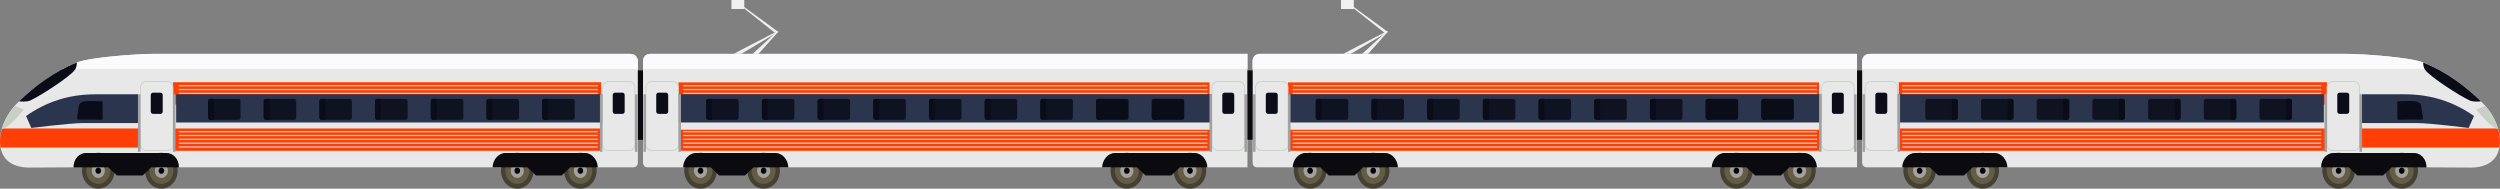 <?xml version="1.0" encoding="UTF-8"?><svg xmlns="http://www.w3.org/2000/svg" viewBox="0 0 2323.907 175.374"><rect x="0" y="0" width="2323.907" height="175.374" fill="#808080" stroke="none"/><g style="isolation:isolate;"><g id="Calque_2"><g id="Layer_1"><path d="m592.947,56.873v93.868c0,3.057-1.626,4.809-4.713,4.809H166.237v-.248c0-.136,0-.288-.013-.426-.213-7.005-5.45-12.644-11.85-12.644h-74.149c-6.375,0-11.626,5.639-11.837,12.644-.013.138-.013.291-.013.426v.248l-41.575.224c-9.613,0-20.075-3.119-24.538-13.017-.763-1.695-1.338-3.558-1.726-5.528-.987-5.199-.625-11.223,1.163-17.455.038-.111.063-.234.1-.344,2.088-7.059,6.038-14.379,11.9-21.082,1.237-1.406,2.563-2.784,3.988-4.136,7.562-7.237,15.837-14.297,24.512-20.267,5.161-3.57,10.562-6.879,16.174-9.843,4.2-2.206,8.551-4.221,13.013-5.985,12.687-4.991,55.987-8.025,71.013-8.025h443.685c4.449,0,6.861,3.486,6.861,6.784Z" style="fill:#e8e8e8; stroke-width:0px;"/><path d="m130.575,119.428v17.8H.538c-.987-5.199-.625-11.223,1.163-17.455.038-.111.063-.234.1-.344h128.775Z" style="fill:#ff3f05; stroke-width:0px;"/><rect x="160.816" y="119.433" width="398.016" height="20.742" style="fill:#ff3f05; stroke-width:0px;"/><rect x="160.816" y="76.435" width="398.016" height="20.741" style="fill:#ff3f05; stroke-width:0px;"/><g style="mix-blend-mode:multiply;"><rect x="166.222" y="79.089" width="389.486" height="1.185" style="fill:#c7d0c5; stroke-width:0px;"/><rect x="166.222" y="82.648" width="389.486" height="1.187" style="fill:#c7d0c5; stroke-width:0px;"/><rect x="166.222" y="86.21" width="389.486" height="1.186" style="fill:#c7d0c5; stroke-width:0px;"/><rect x="166.222" y="89.77" width="389.486" height="1.183" style="fill:#c7d0c5; stroke-width:0px;"/><rect x="166.222" y="93.331" width="389.486" height="1.187" style="fill:#c7d0c5; stroke-width:0px;"/><rect x="166.222" y="96.891" width="389.486" height="1.185" style="fill:#c7d0c5; stroke-width:0px;"/><rect x="166.222" y="100.447" width="389.486" height="1.189" style="fill:#c7d0c5; stroke-width:0px;"/><rect x="166.222" y="104.007" width="389.486" height="1.19" style="fill:#c7d0c5; stroke-width:0px;"/><rect x="166.222" y="107.572" width="389.486" height="1.185" style="fill:#c7d0c5; stroke-width:0px;"/><rect x="166.222" y="111.13" width="389.486" height="1.187" style="fill:#c7d0c5; stroke-width:0px;"/><rect x="166.222" y="121.81" width="389.486" height="1.187" style="fill:#c7d0c5; stroke-width:0px;"/><rect x="166.222" y="125.369" width="389.486" height="1.189" style="fill:#c7d0c5; stroke-width:0px;"/><rect x="166.222" y="128.929" width="389.486" height="1.189" style="fill:#c7d0c5; stroke-width:0px;"/><rect x="166.222" y="132.491" width="389.486" height="1.185" style="fill:#c7d0c5; stroke-width:0px;"/><rect x="166.222" y="136.051" width="389.486" height="1.186" style="fill:#c7d0c5; stroke-width:0px;"/></g><rect x="163.757" y="87.646" width="396.237" height="26.208" style="fill:#2b354e; stroke-width:0px;"/><g style="mix-blend-mode:multiply;"><path d="m155.874,140.174h-20.361c-2.928,0-5.31-2.633-5.31-5.865v-52.961c0-3.23,2.382-5.863,5.31-5.863h20.361c2.928,0,5.311,2.633,5.311,5.863v52.961c0,3.231-2.383,5.865-5.311,5.865Zm-20.361-63.868c-2.519,0-4.568,2.264-4.568,5.043v52.961c0,2.782,2.049,5.043,4.568,5.043h20.361c2.519,0,4.57-2.261,4.57-5.043v-52.961c0-2.779-2.051-5.043-4.57-5.043h-20.361Z" style="fill:#c7d0c5; stroke-width:0px;"/></g><path d="m151.251,103.651c0,1.198-.889,2.184-1.977,2.184h-7.161c-1.088,0-1.977-.985-1.977-2.184v-15.312c0-1.197.89-2.18,1.977-2.18h7.161c1.088,0,1.977.983,1.977,2.18v15.312Z" style="fill:#0a0d17; stroke-width:0px;"/><rect x="128.24" y="87.646" width="2.331" height="53.484" style="fill:#a1a1a1; stroke-width:0px;"/><rect x="160.816" y="87.646" width="2.328" height="53.484" style="fill:#a1a1a1; stroke-width:0px;"/><g style="mix-blend-mode:multiply;"><path d="m585.295,140.174h-20.361c-2.929,0-5.308-2.633-5.308-5.865v-52.961c0-3.23,2.379-5.863,5.308-5.863h20.361c2.931,0,5.311,2.633,5.311,5.863v52.961c0,3.231-2.38,5.865-5.311,5.865Zm-20.361-63.868c-2.518,0-4.567,2.264-4.567,5.043v52.961c0,2.782,2.049,5.043,4.567,5.043h20.361c2.522,0,4.572-2.261,4.572-5.043v-52.961c0-2.779-2.05-5.043-4.572-5.043h-20.361Z" style="fill:#c7d0c5; stroke-width:0px;"/></g><path d="m580.674,103.651c0,1.198-.89,2.184-1.975,2.184h-7.164c-1.086,0-1.977-.985-1.977-2.184v-15.312c0-1.197.891-2.18,1.977-2.18h7.164c1.085,0,1.975.983,1.975,2.18v15.312Z" style="fill:#0a0d17; stroke-width:0px;"/><rect x="557.669" y="87.646" width="2.325" height="53.484" style="fill:#a1a1a1; stroke-width:0px;"/><rect x="590.24" y="87.646" width="2.323" height="53.484" style="fill:#a1a1a1; stroke-width:0px;"/><path d="m24.202,107.822l4.905,11.115s36.224-4.547,48.207-4.547h50.931v-26.744h-39.221c-25.6,0-46.108,7.172-64.822,20.176Z" style="fill:#2b354e; stroke-width:0px;"/><path d="m106.473,158.695c0,9.213-6.772,16.679-15.123,16.679s-15.125-7.466-15.125-16.679,6.771-16.683,15.125-16.683,15.123,7.471,15.123,16.683Z" style="fill:#444034; stroke-width:0px;"/><path d="m102.475,158.695c0,6.777-4.981,12.274-11.125,12.274-6.147,0-11.127-5.498-11.127-12.274s4.98-12.273,11.127-12.273c6.144,0,11.125,5.495,11.125,12.273Z" style="fill:#655d43; stroke-width:0px;"/><path d="m97.45,158.695c0,3.715-2.731,6.728-6.099,6.728s-6.102-3.013-6.102-6.728c0-3.718,2.735-6.732,6.102-6.732s6.099,3.014,6.099,6.732Z" style="fill:#a1a1a1; stroke-width:0px;"/><path d="m93.992,158.695c0,1.609-1.183,2.914-2.642,2.914-1.463,0-2.644-1.305-2.644-2.914,0-1.611,1.181-2.916,2.644-2.916,1.458,0,2.642,1.305,2.642,2.916Z" style="stroke-width:0px;"/><path d="m165.133,158.692c0,9.216-6.77,16.682-15.121,16.682s-15.123-7.466-15.123-16.682,6.77-16.682,15.123-16.682,15.121,7.468,15.121,16.682Z" style="fill:#444034; stroke-width:0px;"/><path d="m161.139,158.692c0,6.779-4.982,12.276-11.126,12.276s-11.128-5.497-11.128-12.276,4.983-12.27,11.128-12.27,11.126,5.491,11.126,12.27Z" style="fill:#655d43; stroke-width:0px;"/><path d="m156.113,158.692c0,3.717-2.733,6.731-6.1,6.731s-6.099-3.014-6.099-6.731c0-3.72,2.732-6.729,6.099-6.729s6.1,3.01,6.1,6.729Z" style="fill:#a1a1a1; stroke-width:0px;"/><path d="m152.656,158.692c0,1.612-1.185,2.914-2.643,2.914-1.462,0-2.642-1.302-2.642-2.914,0-1.608,1.18-2.913,2.642-2.913,1.458,0,2.643,1.305,2.643,2.913Z" style="stroke-width:0px;"/><path d="m166.232,155.557h-25.759l-7.746,7.528h-24.019l-8.004-7.528h-32.309c0-8.033,5.454-13.33,11.836-13.33h74.145c6.393,0,11.855,5.177,11.855,13.33Z" style="fill:#0b0b0f; stroke-width:0px;"/><path d="m495.957,158.695c0,9.213-6.768,16.679-15.121,16.679s-15.123-7.466-15.123-16.679,6.771-16.683,15.123-16.683,15.121,7.471,15.121,16.683Z" style="fill:#444034; stroke-width:0px;"/><path d="m491.962,158.695c0,6.777-4.982,12.274-11.126,12.274s-11.127-5.498-11.127-12.274,4.981-12.273,11.127-12.273,11.126,5.495,11.126,12.273Z" style="fill:#655d43; stroke-width:0px;"/><path d="m486.935,158.695c0,3.715-2.73,6.728-6.098,6.728-3.37,0-6.101-3.013-6.101-6.728,0-3.718,2.731-6.732,6.101-6.732,3.368,0,6.098,3.014,6.098,6.732Z" style="fill:#a1a1a1; stroke-width:0px;"/><path d="m483.476,158.695c0,1.609-1.181,2.914-2.64,2.914-1.463,0-2.644-1.305-2.644-2.914,0-1.611,1.181-2.916,2.644-2.916,1.459,0,2.64,1.305,2.64,2.916Z" style="stroke-width:0px;"/><path d="m554.617,158.692c0,9.216-6.768,16.682-15.118,16.682s-15.125-7.466-15.125-16.682,6.771-16.682,15.125-16.682,15.118,7.468,15.118,16.682Z" style="fill:#444034; stroke-width:0px;"/><path d="m550.625,158.692c0,6.779-4.982,12.276-11.126,12.276-6.146,0-11.129-5.497-11.129-12.276s4.982-12.27,11.129-12.27c6.143,0,11.126,5.491,11.126,12.27Z" style="fill:#655d43; stroke-width:0px;"/><path d="m545.599,158.692c0,3.717-2.732,6.731-6.1,6.731-3.37,0-6.101-3.014-6.101-6.731,0-3.72,2.73-6.729,6.101-6.729,3.368,0,6.1,3.01,6.1,6.729Z" style="fill:#a1a1a1; stroke-width:0px;"/><path d="m542.141,158.692c0,1.612-1.184,2.914-2.642,2.914-1.462,0-2.642-1.302-2.642-2.914,0-1.608,1.18-2.913,2.642-2.913,1.458,0,2.642,1.305,2.642,2.913Z" style="stroke-width:0px;"/><path d="m555.708,155.557h-25.759l-7.736,7.528h-24.019l-8.014-7.528h-32.31c.207-6.997,5.465-13.33,11.846-13.33h74.145c6.396,0,11.642,6.334,11.848,13.33Z" style="fill:#0b0b0f; stroke-width:0px;"/><path d="m223.581,94.075v15.118c0,1.197-.889,2.18-1.977,2.18h-26.281c-1.087,0-1.977-.983-1.977-2.18v-15.118c0-1.197.889-2.178,1.977-2.178h26.281c1.088,0,1.977.981,1.977,2.178Z" style="fill:#0f1321; stroke-width:0px;"/><path d="m198.91,91.897v19.476h-3.587c-1.087,0-1.977-.983-1.977-2.18v-15.118c0-1.197.889-2.178,1.977-2.178h3.587Z" style="fill:#0a0d17; mix-blend-mode:multiply; stroke-width:0px;"/><path d="m275.356,94.075v15.118c0,1.197-.886,2.18-1.974,2.18h-26.282c-1.089,0-1.977-.983-1.977-2.18v-15.118c0-1.197.888-2.178,1.977-2.178h26.282c1.088,0,1.974.981,1.974,2.178Z" style="fill:#0f1321; stroke-width:0px;"/><path d="m250.686,91.897v19.476h-3.586c-1.089,0-1.977-.983-1.977-2.18v-15.118c0-1.197.888-2.178,1.977-2.178h3.586Z" style="fill:#0a0d17; mix-blend-mode:multiply; stroke-width:0px;"/><path d="m327.134,94.075v15.118c0,1.197-.887,2.18-1.975,2.18h-26.282c-1.088,0-1.978-.983-1.978-2.18v-15.118c0-1.197.89-2.178,1.978-2.178h26.282c1.088,0,1.975.981,1.975,2.178Z" style="fill:#0f1321; stroke-width:0px;"/><path d="m302.463,91.897v19.476h-3.585c-1.088,0-1.978-.983-1.978-2.18v-15.118c0-1.197.89-2.178,1.978-2.178h3.585Z" style="fill:#0a0d17; mix-blend-mode:multiply; stroke-width:0px;"/><path d="m378.911,94.075v15.118c0,1.197-.888,2.18-1.975,2.18h-26.283c-1.089,0-1.975-.983-1.975-2.18v-15.118c0-1.197.886-2.178,1.975-2.178h26.283c1.087,0,1.975.981,1.975,2.178Z" style="fill:#0f1321; stroke-width:0px;"/><path d="m354.24,91.897v19.476h-3.587c-1.089,0-1.975-.983-1.975-2.18v-15.118c0-1.197.886-2.178,1.975-2.178h3.587Z" style="fill:#0a0d17; mix-blend-mode:multiply; stroke-width:0px;"/><path d="m430.688,94.075v15.118c0,1.197-.886,2.18-1.974,2.18h-26.283c-1.088,0-1.978-.983-1.978-2.18v-15.118c0-1.197.889-2.178,1.978-2.178h26.283c1.087,0,1.974.981,1.974,2.178Z" style="fill:#0f1321; stroke-width:0px;"/><path d="m406.018,91.897v19.476h-3.586c-1.088,0-1.978-.983-1.978-2.18v-15.118c0-1.197.889-2.178,1.978-2.178h3.586Z" style="fill:#0a0d17; mix-blend-mode:multiply; stroke-width:0px;"/><path d="m482.466,94.075v15.118c0,1.197-.888,2.18-1.976,2.18h-26.282c-1.087,0-1.976-.983-1.976-2.18v-15.118c0-1.197.889-2.178,1.976-2.178h26.282c1.088,0,1.976.981,1.976,2.178Z" style="fill:#0f1321; stroke-width:0px;"/><path d="m457.793,91.897v19.476h-3.586c-1.087,0-1.976-.983-1.976-2.18v-15.118c0-1.197.889-2.178,1.976-2.178h3.586Z" style="fill:#0a0d17; mix-blend-mode:multiply; stroke-width:0px;"/><path d="m534.244,94.075v15.118c0,1.197-.889,2.18-1.976,2.18h-26.286c-1.085,0-1.973-.983-1.973-2.18v-15.118c0-1.197.888-2.178,1.973-2.178h26.286c1.087,0,1.976.981,1.976,2.178Z" style="fill:#0f1321; stroke-width:0px;"/><path d="m509.572,91.897v19.476h-3.59c-1.085,0-1.973-.983-1.973-2.18v-15.118c0-1.197.888-2.178,1.973-2.178h3.59Z" style="fill:#0a0d17; mix-blend-mode:multiply; stroke-width:0px;"/><path d="m22.06,101.809s-13.617,17.619-20.354,17.96c2.061-7.168,6.028-14.617,11.999-21.422l8.355,3.461Z" style="fill:#c7d0c5; mix-blend-mode:multiply; stroke-width:0px;"/><path d="m95.45,95.451v14.155c0,1.136-.405,1.749-1.115,1.724-3.494-.119-14.394-.448-21.146-.082-.635.033-1.689-.563-1.536-1.633.46-3.212,1.41-9.846,1.604-11.21.523-3.682,5.275-4.569,9.624-4.569,2.901,0,8.765.223,11.326.328.77.03,1.243.513,1.243,1.287Z" style="fill:#0a0d17; stroke-width:0px;"/><path d="m592.952,56.87v7.229H58.378c4.202-2.206,8.544-4.223,13.017-5.979,12.674-4.994,55.98-8.03,71.01-8.03h443.676c4.459,0,6.871,3.485,6.871,6.781Z" style="fill:#fbfaff; stroke-width:0px;"/><path d="m71.399,58.12c.05,2.269-.366,4.69-1.779,6.782-4.01,5.982-31.27,23.772-41.318,28.429-3.616,1.675-9.795.965-10.616.876,7.57-7.235,15.84-14.298,24.515-20.273,9.022-6.222,18.733-11.693,29.198-15.814Z" style="fill:#0a0d17; stroke-width:0px;"/><path d="m1159.582,50.09v105.46h-557.547c-2.822,0-4.306-1.753-4.306-4.81V56.675c0-3.241,2.317-6.586,6.635-6.586h555.218Z" style="fill:#e8e8e8; stroke-width:0px;"/><rect x="631.846" y="120.617" width="493.625" height="19.553" style="fill:#ff3f05; stroke-width:0px;"/><rect x="630.686" y="76.584" width="493.621" height="19.546" style="fill:#ff3f05; stroke-width:0px;"/><g style="mix-blend-mode:multiply;"><rect x="634.974" y="79.086" width="487.37" height="1.187" style="fill:#c7d0c5; stroke-width:0px;"/><rect x="634.974" y="82.648" width="487.37" height="1.19" style="fill:#c7d0c5; stroke-width:0px;"/><rect x="634.974" y="86.204" width="487.37" height="1.187" style="fill:#c7d0c5; stroke-width:0px;"/><rect x="634.974" y="89.768" width="243.684" height="1.186" style="fill:#c7d0c5; stroke-width:0px;"/><rect x="634.974" y="93.335" width="243.684" height="1.186" style="fill:#c7d0c5; stroke-width:0px;"/><rect x="634.974" y="96.886" width="243.684" height="1.183" style="fill:#c7d0c5; stroke-width:0px;"/><rect x="634.974" y="100.447" width="243.684" height="1.189" style="fill:#c7d0c5; stroke-width:0px;"/><rect x="634.974" y="104.011" width="243.684" height="1.189" style="fill:#c7d0c5; stroke-width:0px;"/><rect x="634.974" y="107.566" width="243.684" height="1.183" style="fill:#c7d0c5; stroke-width:0px;"/><rect x="634.974" y="111.13" width="243.684" height="1.187" style="fill:#c7d0c5; stroke-width:0px;"/><rect x="634.974" y="121.807" width="487.37" height="1.192" style="fill:#c7d0c5; stroke-width:0px;"/><rect x="634.974" y="125.372" width="487.37" height="1.189" style="fill:#c7d0c5; stroke-width:0px;"/><rect x="634.974" y="128.927" width="487.37" height="1.186" style="fill:#c7d0c5; stroke-width:0px;"/><rect x="634.974" y="132.488" width="487.37" height="1.187" style="fill:#c7d0c5; stroke-width:0px;"/><rect x="634.974" y="136.055" width="487.37" height="1.176" style="fill:#c7d0c5; stroke-width:0px;"/></g><rect x="630.686" y="87.639" width="495.95" height="26.212" style="fill:#2b354e; stroke-width:0px;"/><g style="mix-blend-mode:multiply;"><path d="m600.073,134.307v-52.958c0-3.233,2.381-5.863,5.31-5.863h20.362c2.928,0,5.309,2.631,5.309,5.863v52.958c0,3.232-2.381,5.863-5.309,5.863h-20.362c-2.929,0-5.31-2.631-5.31-5.863Zm5.31-58.002c-2.517,0-4.568,2.263-4.568,5.044v52.958c0,2.784,2.051,5.041,4.568,5.041h20.362c2.521,0,4.571-2.257,4.571-5.041v-52.958c0-2.782-2.05-5.044-4.571-5.044h-20.362Z" style="fill:#c7d0c5; stroke-width:0px;"/></g><path d="m610.007,103.651c0,1.198.891,2.181,1.976,2.181h7.162c1.088,0,1.98-.983,1.98-2.181v-15.312c0-1.198-.891-2.181-1.98-2.181h-7.162c-1.085,0-1.976.983-1.976,2.181v15.312Z" style="fill:#0a0d17; stroke-width:0px;"/><rect x="630.686" y="87.646" width="2.325" height="53.483" style="fill:#a1a1a1; stroke-width:0px;"/><rect x="598.116" y="87.646" width="2.326" height="53.483" style="fill:#a1a1a1; stroke-width:0px;"/><g style="mix-blend-mode:multiply;"><path d="m1151.936,140.17h-20.363c-2.929,0-5.311-2.631-5.311-5.863v-52.958c0-3.233,2.381-5.863,5.311-5.863h20.363c2.927,0,5.309,2.631,5.309,5.863v52.958c0,3.232-2.382,5.863-5.309,5.863Zm-20.363-63.866c-2.522,0-4.57,2.263-4.57,5.044v52.958c0,2.784,2.049,5.041,4.57,5.041h20.363c2.518,0,4.569-2.257,4.569-5.041v-52.958c0-2.782-2.051-5.044-4.569-5.044h-20.363Z" style="fill:#c7d0c5; stroke-width:0px;"/></g><path d="m1147.309,103.651c0,1.198-.888,2.181-1.97,2.181h-7.166c-1.091,0-1.977-.983-1.977-2.181v-15.312c0-1.198.886-2.181,1.977-2.181h7.166c1.081,0,1.97.983,1.97,2.181v15.312Z" style="fill:#0a0d17; stroke-width:0px;"/><rect x="1124.308" y="87.646" width="2.327" height="53.483" style="fill:#a1a1a1; stroke-width:0px;"/><rect x="1156.874" y="87.646" width="2.33" height="53.483" style="fill:#a1a1a1; stroke-width:0px;"/><path d="m1062.595,158.692c0,9.213-6.771,16.682-15.124,16.682s-15.116-7.468-15.116-16.682,6.767-16.682,15.116-16.682,15.124,7.467,15.124,16.682Z" style="fill:#444034; stroke-width:0px;"/><path d="m1058.598,158.692c0,6.781-4.983,12.276-11.127,12.276s-11.127-5.495-11.127-12.276,4.982-12.274,11.127-12.274,11.127,5.495,11.127,12.274Z" style="fill:#655d43; stroke-width:0px;"/><path d="m1053.571,158.692c0,3.718-2.726,6.728-6.1,6.728-3.365,0-6.101-3.01-6.101-6.728s2.736-6.729,6.101-6.729c3.374,0,6.1,3.01,6.1,6.729Z" style="fill:#a1a1a1; stroke-width:0px;"/><path d="m1050.114,158.692c0,1.607-1.184,2.917-2.642,2.917-1.462,0-2.641-1.31-2.641-2.917,0-1.608,1.179-2.916,2.641-2.916,1.458,0,2.642,1.308,2.642,2.916Z" style="stroke-width:0px;"/><path d="m1121.254,158.69c0,9.215-6.77,16.682-15.116,16.682-8.355,0-15.124-7.467-15.124-16.682s6.768-16.679,15.124-16.679c8.347,0,15.116,7.467,15.116,16.679Z" style="fill:#444034; stroke-width:0px;"/><path d="m1117.26,158.69c0,6.784-4.979,12.279-11.122,12.279-6.147,0-11.13-5.495-11.13-12.279,0-6.777,4.983-12.272,11.13-12.272,6.142,0,11.122,5.495,11.122,12.272Z" style="fill:#655d43; stroke-width:0px;"/><path d="m1112.238,158.69c0,3.714-2.732,6.731-6.1,6.731-3.372,0-6.101-3.017-6.101-6.731,0-3.717,2.729-6.727,6.101-6.727,3.367,0,6.1,3.01,6.1,6.727Z" style="fill:#a1a1a1; stroke-width:0px;"/><path d="m1108.781,158.69c0,1.609-1.189,2.92-2.643,2.92-1.46,0-2.642-1.31-2.642-2.92,0-1.605,1.182-2.913,2.642-2.913,1.454,0,2.643,1.308,2.643,2.913Z" style="stroke-width:0px;"/><path d="m1122.345,155.55h-25.758l-7.737,7.535h-24.017l-8.014-7.535h-32.309c.204-6.997,5.462-13.325,11.844-13.325h74.144c6.398,0,11.64,6.328,11.847,13.325Z" style="fill:#0b0b0f; stroke-width:0px;"/><path d="m694.721,158.692c0,9.213,6.769,16.682,15.124,16.682s15.124-7.468,15.124-16.682-6.772-16.682-15.124-16.682-15.124,7.467-15.124,16.682Z" style="fill:#444034; stroke-width:0px;"/><path d="m698.715,158.692c0,6.781,4.984,12.276,11.131,12.276s11.125-5.495,11.125-12.276-4.978-12.274-11.125-12.274-11.131,5.495-11.131,12.274Z" style="fill:#655d43; stroke-width:0px;"/><path d="m703.745,158.692c0,3.718,2.731,6.728,6.101,6.728,3.368,0,6.102-3.01,6.102-6.728s-2.735-6.729-6.102-6.729c-3.37,0-6.101,3.01-6.101,6.729Z" style="fill:#a1a1a1; stroke-width:0px;"/><path d="m707.203,158.692c0,1.607,1.184,2.917,2.642,2.917,1.46,0,2.646-1.31,2.646-2.917,0-1.608-1.186-2.916-2.646-2.916-1.458,0-2.642,1.308-2.642,2.916Z" style="stroke-width:0px;"/><path d="m636.061,158.69c0,9.215,6.769,16.682,15.118,16.682,8.354,0,15.128-7.467,15.128-16.682s-6.775-16.679-15.128-16.679c-8.349,0-15.118,7.467-15.118,16.679Z" style="fill:#444034; stroke-width:0px;"/><path d="m640.058,158.69c0,6.784,4.98,12.279,11.121,12.279,6.148,0,11.132-5.495,11.132-12.279,0-6.777-4.984-12.272-11.132-12.272-6.141,0-11.121,5.495-11.121,12.272Z" style="fill:#655d43; stroke-width:0px;"/><path d="m645.084,158.69c0,3.714,2.731,6.731,6.095,6.731,3.372,0,6.103-3.017,6.103-6.731,0-3.717-2.731-6.727-6.103-6.727-3.365,0-6.095,3.01-6.095,6.727Z" style="fill:#a1a1a1; stroke-width:0px;"/><path d="m648.537,158.69c0,1.609,1.188,2.92,2.642,2.92,1.463,0,2.647-1.31,2.647-2.92,0-1.605-1.184-2.913-2.647-2.913-1.455,0-2.642,1.308-2.642,2.913Z" style="stroke-width:0px;"/><path d="m634.974,155.55h25.757l7.739,7.535h24.017l8.012-7.535h32.313c-.208-6.997-5.466-13.325-11.848-13.325h-74.143c-6.394,0-11.64,6.328-11.846,13.325Z" style="fill:#0b0b0f; stroke-width:0px;"/><path d="m893.775,94.071v15.118c0,.848-.443,1.59-1.097,1.94-.264.152-.563.239-.878.239h-26.281c-.319,0-.617-.087-.879-.239-.656-.35-1.098-1.092-1.098-1.94v-15.118c0-.26.036-.511.118-.736.276-.843,1.01-1.44,1.859-1.44h26.281c.849,0,1.578.598,1.859,1.44.076.226.115.476.115.736Z" style="fill:#0f1321; stroke-width:0px;"/><path d="m811.768,94.074v15.12c0,1.197.888,2.177,1.977,2.177h26.279c1.095,0,1.978-.98,1.978-2.177v-15.12c0-1.198-.883-2.177-1.978-2.177h-26.279c-1.089,0-1.977.978-1.977,2.177Z" style="fill:#0f1321; stroke-width:0px;"/><path d="m817.334,91.897v19.473h-3.588c-1.089,0-1.977-.98-1.977-2.177v-15.12c0-1.198.888-2.177,1.977-2.177h3.588Z" style="fill:#0a0d17; mix-blend-mode:multiply; stroke-width:0px;"/><path d="m869.102,91.897v19.476h-3.583c-1.091,0-1.977-.983-1.977-2.18v-15.118c0-1.197.886-2.178,1.977-2.178h3.583Z" style="fill:#0a0d17; mix-blend-mode:multiply; stroke-width:0px;"/><path d="m759.992,94.074v15.12c0,1.197.889,2.177,1.975,2.177h26.283c1.088,0,1.976-.98,1.976-2.177v-15.12c0-1.198-.888-2.177-1.976-2.177h-26.283c-1.085,0-1.975.978-1.975,2.177Z" style="fill:#0f1321; stroke-width:0px;"/><path d="m765.557,91.897v19.473h-3.591c-1.085,0-1.975-.98-1.975-2.177v-15.12c0-1.198.889-2.177,1.975-2.177h3.591Z" style="fill:#0a0d17; mix-blend-mode:multiply; stroke-width:0px;"/><path d="m708.217,94.074v15.12c0,1.197.884,2.177,1.974,2.177h26.281c1.086,0,1.976-.98,1.976-2.177v-15.12c0-1.198-.89-2.177-1.976-2.177h-26.281c-1.09,0-1.974.978-1.974,2.177Z" style="fill:#0f1321; stroke-width:0px;"/><path d="m713.775,91.897v19.473h-3.584c-1.09,0-1.974-.98-1.974-2.177v-15.12c0-1.198.884-2.177,1.974-2.177h3.584Z" style="fill:#0a0d17; mix-blend-mode:multiply; stroke-width:0px;"/><path d="m656.439,94.074v15.12c0,1.197.888,2.177,1.977,2.177h26.28c1.088,0,1.974-.98,1.974-2.177v-15.12c0-1.198-.886-2.177-1.974-2.177h-26.28c-1.088,0-1.977.978-1.977,2.177Z" style="fill:#0f1321; stroke-width:0px;"/><path d="m662.001,91.897v19.473h-3.585c-1.088,0-1.977-.98-1.977-2.177v-15.12c0-1.198.888-2.177,1.977-2.177h3.585Z" style="fill:#0a0d17; mix-blend-mode:multiply; stroke-width:0px;"/><path d="m945.55,94.074v15.12c0,1.197-.889,2.177-1.976,2.177h-26.282c-1.085,0-1.98-.98-1.98-2.177v-15.12c0-1.198.894-2.177,1.98-2.177h26.282c1.087,0,1.976.978,1.976,2.177Z" style="fill:#0f1321; stroke-width:0px;"/><path d="m920.877,91.897v19.473h-3.586c-1.085,0-1.98-.98-1.98-2.177v-15.12c0-1.198.894-2.177,1.98-2.177h3.586Z" style="fill:#0a0d17; mix-blend-mode:multiply; stroke-width:0px;"/><path d="m997.325,94.074v15.12c0,1.197-.888,2.177-1.974,2.177h-26.286c-1.081,0-1.975-.98-1.975-2.177v-15.12c0-1.198.893-2.177,1.975-2.177h26.286c1.085,0,1.974.978,1.974,2.177Z" style="fill:#0f1321; stroke-width:0px;"/><path d="m972.654,91.897v19.473h-3.588c-1.081,0-1.975-.98-1.975-2.177v-15.12c0-1.198.893-2.177,1.975-2.177h3.588Z" style="fill:#0a0d17; mix-blend-mode:multiply; stroke-width:0px;"/><path d="m1049.1,94.074v15.12c0,1.197-.886,2.177-1.976,2.177h-26.279c-1.084,0-1.974-.98-1.974-2.177v-15.12c0-1.198.89-2.177,1.974-2.177h26.279c1.09,0,1.976.978,1.976,2.177Z" style="fill:#0a0d17; stroke-width:0px;"/><path d="m1024.432,91.897v19.473h-3.588c-1.084,0-1.974-.98-1.974-2.177v-15.12c0-1.198.89-2.177,1.974-2.177h3.588Z" style="fill:#0a0d17; mix-blend-mode:multiply; stroke-width:0px;"/><path d="m1100.881,94.074v15.12c0,1.197-.885,2.177-1.976,2.177h-26.283c-1.085,0-1.975-.98-1.975-2.177v-15.12c0-1.198.889-2.177,1.975-2.177h26.283c1.091,0,1.976.978,1.976,2.177Z" style="fill:#0a0d17; stroke-width:0px;"/><path d="m1076.21,91.897v19.473h-3.588c-1.085,0-1.975-.98-1.975-2.177v-15.12c0-1.198.889-2.177,1.975-2.177h3.588Z" style="fill:#0a0d17; mix-blend-mode:multiply; stroke-width:0px;"/><polygon points="681.898 50.086 722.539 28.971 723.384 29.59 688.963 50.086 681.898 50.086" style="fill:#f0f0f0; stroke-width:0px;"/><polygon points="699.564 50.086 722.539 28.971 723.384 29.59 705.062 50.086 699.564 50.086" style="fill:#f0f0f0; stroke-width:0px;"/><polygon points="723.384 29.59 721.207 31.17 686.381 3.605 687.789 3.605 723.384 29.59" style="fill:#f0f0f0; stroke-width:0px;"/><rect x="679.935" width="11.91" height="8.371" style="fill:#f0f0f0; stroke-width:0px;"/><path d="m1159.582,50.09v14.01h-561.854v-7.424c0-3.241,2.317-6.586,6.635-6.586h555.218Z" style="fill:#fbfaff; stroke-width:0px;"/><rect x="592.949" y="65.471" width="4.782" height="64.47" style="fill:#0b0b0f; stroke-width:0px;"/><path d="m1730.96,56.873v93.868c0,3.057,1.626,4.809,4.713,4.809h421.996s0-.248,0-.248c0-.136,0-.288.013-.426.213-7.005,5.45-12.644,11.85-12.644h74.149c6.375,0,11.626,5.639,11.837,12.644.013.138.013.291.013.426v.248s41.575.224,41.575.224c9.613,0,20.075-3.119,24.538-13.017.763-1.695,1.338-3.558,1.726-5.528.987-5.199.625-11.223-1.163-17.455-.038-.111-.063-.234-.1-.344-2.088-7.059-6.038-14.379-11.9-21.082-1.237-1.406-2.563-2.784-3.988-4.136-7.562-7.237-15.837-14.297-24.512-20.267-5.161-3.57-10.562-6.879-16.174-9.843-4.2-2.206-8.551-4.221-13.013-5.985-12.687-4.991-55.987-8.025-71.013-8.025h-443.685c-4.449,0-6.861,3.486-6.861,6.784Z" style="fill:#e8e8e8; stroke-width:0px;"/><path d="m2193.332,119.428v17.8s130.037,0,130.037,0c.987-5.199.625-11.223-1.163-17.455-.038-.111-.063-.234-.1-.344h-128.775Z" style="fill:#ff3f05; stroke-width:0px;"/><rect x="1765.076" y="119.433" width="398.016" height="20.742" style="fill:#ff3f05; stroke-width:0px;"/><rect x="1765.076" y="76.435" width="398.016" height="20.741" style="fill:#ff3f05; stroke-width:0px;"/><g style="mix-blend-mode:multiply;"><rect x="1768.199" y="79.089" width="389.486" height="1.185" style="fill:#c7d0c5; stroke-width:0px;"/><rect x="1768.199" y="82.648" width="389.486" height="1.187" style="fill:#c7d0c5; stroke-width:0px;"/><rect x="1768.199" y="86.21" width="389.486" height="1.186" style="fill:#c7d0c5; stroke-width:0px;"/><rect x="1768.199" y="89.77" width="389.486" height="1.183" style="fill:#c7d0c5; stroke-width:0px;"/><rect x="1768.199" y="93.331" width="389.486" height="1.187" style="fill:#c7d0c5; stroke-width:0px;"/><rect x="1768.199" y="96.891" width="389.486" height="1.185" style="fill:#c7d0c5; stroke-width:0px;"/><rect x="1768.199" y="100.447" width="389.486" height="1.189" style="fill:#c7d0c5; stroke-width:0px;"/><rect x="1768.199" y="104.007" width="389.486" height="1.19" style="fill:#c7d0c5; stroke-width:0px;"/><rect x="1768.199" y="107.572" width="389.486" height="1.185" style="fill:#c7d0c5; stroke-width:0px;"/><rect x="1768.199" y="111.13" width="389.486" height="1.187" style="fill:#c7d0c5; stroke-width:0px;"/><rect x="1768.199" y="121.81" width="389.486" height="1.187" style="fill:#c7d0c5; stroke-width:0px;"/><rect x="1768.199" y="125.369" width="389.486" height="1.189" style="fill:#c7d0c5; stroke-width:0px;"/><rect x="1768.199" y="128.929" width="389.486" height="1.189" style="fill:#c7d0c5; stroke-width:0px;"/><rect x="1768.199" y="132.491" width="389.486" height="1.185" style="fill:#c7d0c5; stroke-width:0px;"/><rect x="1768.199" y="136.051" width="389.486" height="1.186" style="fill:#c7d0c5; stroke-width:0px;"/></g><rect x="1763.913" y="87.646" width="396.237" height="26.208" style="fill:#2b354e; stroke-width:0px;"/><g style="mix-blend-mode:multiply;"><path d="m2162.722,134.31v-52.961c0-3.23,2.383-5.863,5.311-5.863h20.361c2.928,0,5.31,2.633,5.31,5.863v52.961c0,3.231-2.382,5.865-5.31,5.865h-20.361c-2.928,0-5.311-2.633-5.311-5.865Zm5.311-58.004c-2.519,0-4.57,2.264-4.57,5.043v52.961c0,2.782,2.051,5.043,4.57,5.043h20.361c2.519,0,4.568-2.261,4.568-5.043v-52.961c0-2.779-2.049-5.043-4.568-5.043h-20.361Z" style="fill:#c7d0c5; stroke-width:0px;"/></g><path d="m2172.656,103.651c0,1.198.889,2.184,1.977,2.184h7.161c1.088,0,1.977-.985,1.977-2.184v-15.312c0-1.197-.89-2.18-1.977-2.18h-7.161c-1.088,0-1.977.983-1.977,2.18v15.312Z" style="fill:#0a0d17; stroke-width:0px;"/><rect x="2193.336" y="87.646" width="2.331" height="53.484" style="fill:#a1a1a1; stroke-width:0px;"/><rect x="2160.763" y="87.646" width="2.328" height="53.484" style="fill:#a1a1a1; stroke-width:0px;"/><g style="mix-blend-mode:multiply;"><path d="m1733.301,134.31v-52.961c0-3.23,2.38-5.863,5.311-5.863h20.361c2.929,0,5.308,2.633,5.308,5.863v52.961c0,3.231-2.379,5.865-5.308,5.865h-20.361c-2.931,0-5.311-2.633-5.311-5.865Zm5.311-58.004c-2.522,0-4.572,2.264-4.572,5.043v52.961c0,2.782,2.05,5.043,4.572,5.043h20.361c2.518,0,4.567-2.261,4.567-5.043v-52.961c0-2.779-2.049-5.043-4.567-5.043h-20.361Z" style="fill:#c7d0c5; stroke-width:0px;"/></g><path d="m1743.233,103.651c0,1.198.89,2.184,1.975,2.184h7.164c1.086,0,1.977-.985,1.977-2.184v-15.312c0-1.197-.891-2.18-1.977-2.18h-7.164c-1.085,0-1.975.983-1.975,2.18v15.312Z" style="fill:#0a0d17; stroke-width:0px;"/><rect x="1763.913" y="87.646" width="2.325" height="53.484" style="fill:#a1a1a1; stroke-width:0px;"/><rect x="1731.344" y="87.646" width="2.323" height="53.484" style="fill:#a1a1a1; stroke-width:0px;"/><path d="m2299.705,107.822l-4.905,11.115s-36.224-4.547-48.207-4.547c-11.984,0-50.931,0-50.931,0v-26.744s27.236,0,39.221,0c25.6,0,46.108,7.172,64.822,20.176Z" style="fill:#2b354e; stroke-width:0px;"/><path d="m2217.434,158.695c0,9.213,6.772,16.679,15.123,16.679s15.125-7.466,15.125-16.679-6.771-16.683-15.125-16.683-15.123,7.471-15.123,16.683Z" style="fill:#444034; stroke-width:0px;"/><path d="m2221.432,158.695c0,6.777,4.981,12.274,11.125,12.274,6.147,0,11.127-5.498,11.127-12.274s-4.98-12.273-11.127-12.273c-6.144,0-11.125,5.495-11.125,12.273Z" style="fill:#655d43; stroke-width:0px;"/><path d="m2226.458,158.695c0,3.715,2.731,6.728,6.099,6.728s6.102-3.013,6.102-6.728-2.735-6.732-6.102-6.732-6.099,3.014-6.099,6.732Z" style="fill:#a1a1a1; stroke-width:0px;"/><path d="m2229.915,158.695c0,1.609,1.183,2.914,2.642,2.914,1.463,0,2.644-1.305,2.644-2.914s-1.181-2.916-2.644-2.916c-1.458,0-2.642,1.305-2.642,2.916Z" style="stroke-width:0px;"/><path d="m2158.774,158.692c0,9.216,6.77,16.682,15.121,16.682s15.123-7.466,15.123-16.682c0-9.213-6.77-16.682-15.123-16.682s-15.121,7.468-15.121,16.682Z" style="fill:#444034; stroke-width:0px;"/><path d="m2162.769,158.692c0,6.779,4.982,12.276,11.126,12.276s11.128-5.497,11.128-12.276-4.983-12.27-11.128-12.27-11.126,5.491-11.126,12.27Z" style="fill:#655d43; stroke-width:0px;"/><path d="m2167.794,158.692c0,3.717,2.733,6.731,6.1,6.731s6.099-3.014,6.099-6.731-2.732-6.729-6.099-6.729-6.1,3.01-6.1,6.729Z" style="fill:#a1a1a1; stroke-width:0px;"/><path d="m2171.251,158.692c0,1.612,1.185,2.914,2.643,2.914,1.462,0,2.642-1.302,2.642-2.914s-1.18-2.913-2.642-2.913c-1.458,0-2.643,1.305-2.643,2.913Z" style="stroke-width:0px;"/><path d="m2157.675,155.557h25.759s7.746,7.528,7.746,7.528h24.019s8.004-7.528,8.004-7.528h32.309c0-8.033-5.454-13.33-11.836-13.33h-74.145c-6.393,0-11.855,5.177-11.855,13.33Z" style="fill:#0b0b0f; stroke-width:0px;"/><path d="m1827.95,158.695c0,9.213,6.768,16.679,15.121,16.679,8.352,0,15.123-7.466,15.123-16.679s-6.771-16.683-15.123-16.683c-8.353,0-15.121,7.471-15.121,16.683Z" style="fill:#444034; stroke-width:0px;"/><path d="m1831.945,158.695c0,6.777,4.982,12.274,11.126,12.274,6.147,0,11.127-5.498,11.127-12.274s-4.981-12.273-11.127-12.273c-6.144,0-11.126,5.495-11.126,12.273Z" style="fill:#655d43; stroke-width:0px;"/><path d="m1836.973,158.695c0,3.715,2.73,6.728,6.098,6.728,3.37,0,6.101-3.013,6.101-6.728s-2.731-6.732-6.101-6.732c-3.368,0-6.098,3.014-6.098,6.732Z" style="fill:#a1a1a1; stroke-width:0px;"/><path d="m1840.431,158.695c0,1.609,1.181,2.914,2.64,2.914,1.463,0,2.644-1.305,2.644-2.914s-1.181-2.916-2.644-2.916c-1.459,0-2.64,1.305-2.64,2.916Z" style="stroke-width:0px;"/><path d="m1769.29,158.692c0,9.216,6.768,16.682,15.118,16.682,8.354,0,15.125-7.466,15.125-16.682,0-9.213-6.771-16.682-15.125-16.682-8.35,0-15.118,7.468-15.118,16.682Z" style="fill:#444034; stroke-width:0px;"/><path d="m1773.282,158.692c0,6.779,4.982,12.276,11.126,12.276,6.146,0,11.129-5.497,11.129-12.276s-4.982-12.27-11.129-12.27c-6.143,0-11.126,5.491-11.126,12.27Z" style="fill:#655d43; stroke-width:0px;"/><path d="m1778.308,158.692c0,3.717,2.732,6.731,6.1,6.731,3.37,0,6.101-3.014,6.101-6.731s-2.73-6.729-6.101-6.729c-3.368,0-6.1,3.01-6.1,6.729Z" style="fill:#a1a1a1; stroke-width:0px;"/><path d="m1781.766,158.692c0,1.612,1.184,2.914,2.642,2.914,1.462,0,2.642-1.302,2.642-2.914s-1.18-2.913-2.642-2.913c-1.458,0-2.642,1.305-2.642,2.913Z" style="stroke-width:0px;"/><path d="m1768.199,155.557h25.759s7.736,7.528,7.736,7.528h24.019s8.014-7.528,8.014-7.528h32.31c-.207-6.997-5.465-13.33-11.846-13.33h-74.145c-6.396,0-11.642,6.334-11.848,13.33Z" style="fill:#0b0b0f; stroke-width:0px;"/><path d="m2100.327,94.075v15.118c0,1.197.889,2.18,1.977,2.18h26.281c1.087,0,1.977-.983,1.977-2.18v-15.118c0-1.197-.889-2.178-1.977-2.178h-26.281c-1.088,0-1.977.981-1.977,2.178Z" style="fill:#0f1321; stroke-width:0px;"/><path d="m2124.997,91.897v19.476s3.587,0,3.587,0c1.087,0,1.977-.983,1.977-2.18v-15.118c0-1.197-.889-2.178-1.977-2.178h-3.587Z" style="fill:#0a0d17; mix-blend-mode:multiply; stroke-width:0px;"/><path d="m2048.552,94.075v15.118c0,1.197.886,2.18,1.974,2.18h26.282c1.089,0,1.977-.983,1.977-2.18v-15.118c0-1.197-.888-2.178-1.977-2.178h-26.282c-1.088,0-1.974.981-1.974,2.178Z" style="fill:#0f1321; stroke-width:0px;"/><path d="m2073.222,91.897v19.476s3.586,0,3.586,0c1.089,0,1.977-.983,1.977-2.18v-15.118c0-1.197-.888-2.178-1.977-2.178h-3.586Z" style="fill:#0a0d17; mix-blend-mode:multiply; stroke-width:0px;"/><path d="m1996.773,94.075v15.118c0,1.197.887,2.18,1.975,2.18h26.282c1.088,0,1.978-.983,1.978-2.18v-15.118c0-1.197-.89-2.178-1.978-2.178h-26.282c-1.088,0-1.975.981-1.975,2.178Z" style="fill:#0f1321; stroke-width:0px;"/><path d="m2021.445,91.897v19.476s3.585,0,3.585,0c1.088,0,1.978-.983,1.978-2.18v-15.118c0-1.197-.89-2.178-1.978-2.178h-3.585Z" style="fill:#0a0d17; mix-blend-mode:multiply; stroke-width:0px;"/><path d="m1944.996,94.075v15.118c0,1.197.888,2.18,1.975,2.18h26.283c1.089,0,1.975-.983,1.975-2.18v-15.118c0-1.197-.886-2.178-1.975-2.178h-26.283c-1.087,0-1.975.981-1.975,2.178Z" style="fill:#0f1321; stroke-width:0px;"/><path d="m1969.667,91.897v19.476s3.587,0,3.587,0c1.089,0,1.975-.983,1.975-2.18v-15.118c0-1.197-.886-2.178-1.975-2.178h-3.587Z" style="fill:#0a0d17; mix-blend-mode:multiply; stroke-width:0px;"/><path d="m1893.219,94.075v15.118c0,1.197.886,2.18,1.974,2.18h26.283c1.088,0,1.978-.983,1.978-2.18v-15.118c0-1.197-.889-2.178-1.978-2.178h-26.283c-1.087,0-1.974.981-1.974,2.178Z" style="fill:#0f1321; stroke-width:0px;"/><path d="m1917.889,91.897v19.476s3.586,0,3.586,0c1.088,0,1.978-.983,1.978-2.18v-15.118c0-1.197-.889-2.178-1.978-2.178h-3.586Z" style="fill:#0a0d17; mix-blend-mode:multiply; stroke-width:0px;"/><path d="m1841.441,94.075v15.118c0,1.197.888,2.18,1.976,2.18h26.282c1.087,0,1.976-.983,1.976-2.18v-15.118c0-1.197-.889-2.178-1.976-2.178h-26.282c-1.088,0-1.976.981-1.976,2.178Z" style="fill:#0f1321; stroke-width:0px;"/><path d="m1866.114,91.897v19.476s3.586,0,3.586,0c1.087,0,1.976-.983,1.976-2.18v-15.118c0-1.197-.889-2.178-1.976-2.178h-3.586Z" style="fill:#0a0d17; mix-blend-mode:multiply; stroke-width:0px;"/><path d="m1789.663,94.075v15.118c0,1.197.889,2.18,1.976,2.18h26.286c1.085,0,1.973-.983,1.973-2.18v-15.118c0-1.197-.888-2.178-1.973-2.178h-26.286c-1.087,0-1.976.981-1.976,2.178Z" style="fill:#0f1321; stroke-width:0px;"/><path d="m1814.335,91.897v19.476s3.59,0,3.59,0c1.085,0,1.973-.983,1.973-2.18v-15.118c0-1.197-.888-2.178-1.973-2.178h-3.59Z" style="fill:#0a0d17; mix-blend-mode:multiply; stroke-width:0px;"/><path d="m2301.847,101.809s13.617,17.619,20.354,17.96c-2.061-7.168-6.028-14.617-11.999-21.422l-8.355,3.461Z" style="fill:#c7d0c5; mix-blend-mode:multiply; stroke-width:0px;"/><path d="m2228.457,95.451v14.155c0,1.136.405,1.749,1.115,1.724,3.494-.119,14.394-.448,21.146-.082.635.033,1.689-.563,1.536-1.633-.46-3.212-1.41-9.846-1.604-11.21-.523-3.682-5.275-4.569-9.624-4.569-2.901,0-8.765.223-11.326.328-.77.03-1.243.513-1.243,1.287Z" style="fill:#0a0d17; stroke-width:0px;"/><path d="m1730.955,56.87v7.229s534.573,0,534.573,0c-4.202-2.206-8.544-4.223-13.017-5.979-12.674-4.994-55.98-8.03-71.01-8.03h-443.676c-4.459,0-6.871,3.485-6.871,6.781Z" style="fill:#fbfaff; stroke-width:0px;"/><path d="m2252.508,58.12c-.05,2.269.366,4.69,1.779,6.782,4.01,5.982,31.27,23.772,41.318,28.429,3.616,1.675,9.795.965,10.616.876-7.57-7.235-15.84-14.298-24.515-20.273-9.022-6.222-18.733-11.693-29.198-15.814Z" style="fill:#0a0d17; stroke-width:0px;"/><rect x="1726.175" y="65.471" width="4.782" height="64.47" style="fill:#0b0b0f; stroke-width:0px;"/><path d="m1726.215,50.09v105.46h-557.549c-2.819,0-4.307-1.753-4.307-4.81V56.675c0-3.241,2.316-6.586,6.637-6.586h555.22Z" style="fill:#e8e8e8; stroke-width:0px;"/><rect x="1198.48" y="120.617" width="493.622" height="19.553" style="fill:#ff3f05; stroke-width:0px;"/><rect x="1197.317" y="76.584" width="493.621" height="19.546" style="fill:#ff3f05; stroke-width:0px;"/><g style="mix-blend-mode:multiply;"><rect x="1201.605" y="79.086" width="487.373" height="1.187" style="fill:#c7d0c5; stroke-width:0px;"/><rect x="1201.605" y="82.648" width="487.373" height="1.19" style="fill:#c7d0c5; stroke-width:0px;"/><rect x="1201.605" y="86.204" width="487.373" height="1.187" style="fill:#c7d0c5; stroke-width:0px;"/><rect x="1201.605" y="89.768" width="243.681" height="1.186" style="fill:#c7d0c5; stroke-width:0px;"/><rect x="1201.605" y="93.335" width="243.681" height="1.186" style="fill:#c7d0c5; stroke-width:0px;"/><rect x="1201.605" y="96.886" width="243.681" height="1.183" style="fill:#c7d0c5; stroke-width:0px;"/><rect x="1201.605" y="100.447" width="243.681" height="1.189" style="fill:#c7d0c5; stroke-width:0px;"/><rect x="1201.605" y="104.011" width="243.681" height="1.189" style="fill:#c7d0c5; stroke-width:0px;"/><rect x="1201.605" y="107.566" width="243.681" height="1.183" style="fill:#c7d0c5; stroke-width:0px;"/><rect x="1201.605" y="111.13" width="243.681" height="1.187" style="fill:#c7d0c5; stroke-width:0px;"/><rect x="1201.605" y="121.807" width="487.373" height="1.192" style="fill:#c7d0c5; stroke-width:0px;"/><rect x="1201.605" y="125.372" width="487.373" height="1.189" style="fill:#c7d0c5; stroke-width:0px;"/><rect x="1201.605" y="128.927" width="487.373" height="1.186" style="fill:#c7d0c5; stroke-width:0px;"/><rect x="1201.605" y="132.488" width="487.373" height="1.187" style="fill:#c7d0c5; stroke-width:0px;"/><rect x="1201.605" y="136.055" width="487.373" height="1.176" style="fill:#c7d0c5; stroke-width:0px;"/></g><rect x="1197.317" y="87.639" width="495.95" height="26.212" style="fill:#2b354e; stroke-width:0px;"/><g style="mix-blend-mode:multiply;"><path d="m1166.705,134.307v-52.958c0-3.233,2.384-5.863,5.312-5.863h20.359c2.931,0,5.309,2.631,5.309,5.863v52.958c0,3.232-2.379,5.863-5.309,5.863h-20.359c-2.928,0-5.312-2.631-5.312-5.863Zm5.312-58.002c-2.521,0-4.569,2.263-4.569,5.044v52.958c0,2.784,2.049,5.041,4.569,5.041h20.359c2.521,0,4.573-2.257,4.573-5.041v-52.958c0-2.782-2.052-5.044-4.573-5.044h-20.359Z" style="fill:#c7d0c5; stroke-width:0px;"/></g><path d="m1176.639,103.651c0,1.198.892,2.181,1.976,2.181h7.165c1.086,0,1.977-.983,1.977-2.181v-15.312c0-1.198-.891-2.181-1.977-2.181h-7.165c-1.084,0-1.976.983-1.976,2.181v15.312Z" style="fill:#0a0d17; stroke-width:0px;"/><rect x="1197.317" y="87.646" width="2.328" height="53.483" style="fill:#a1a1a1; stroke-width:0px;"/><rect x="1164.748" y="87.646" width="2.327" height="53.483" style="fill:#a1a1a1; stroke-width:0px;"/><g style="mix-blend-mode:multiply;"><path d="m1718.567,140.17h-20.36c-2.931,0-5.309-2.631-5.309-5.863v-52.958c0-3.233,2.379-5.863,5.309-5.863h20.36c2.926,0,5.306,2.631,5.306,5.863v52.958c0,3.232-2.38,5.863-5.306,5.863Zm-20.36-63.866c-2.52,0-4.572,2.263-4.572,5.044v52.958c0,2.784,2.051,5.041,4.572,5.041h20.36c2.519,0,4.569-2.257,4.569-5.041v-52.958c0-2.782-2.05-5.044-4.569-5.044h-20.36Z" style="fill:#c7d0c5; stroke-width:0px;"/></g><path d="m1713.94,103.651c0,1.198-.887,2.181-1.968,2.181h-7.168c-1.084,0-1.977-.983-1.977-2.181v-15.312c0-1.198.893-2.181,1.977-2.181h7.168c1.081,0,1.968.983,1.968,2.181v15.312Z" style="fill:#0a0d17; stroke-width:0px;"/><rect x="1690.941" y="87.646" width="2.325" height="53.483" style="fill:#a1a1a1; stroke-width:0px;"/><rect x="1723.506" y="87.646" width="2.327" height="53.483" style="fill:#a1a1a1; stroke-width:0px;"/><path d="m1629.225,158.692c0,9.213-6.77,16.682-15.123,16.682s-15.119-7.468-15.119-16.682,6.769-16.682,15.119-16.682,15.123,7.467,15.123,16.682Z" style="fill:#444034; stroke-width:0px;"/><path d="m1625.227,158.692c0,6.781-4.974,12.276-11.124,12.276-6.144,0-11.124-5.495-11.124-12.276s4.981-12.274,11.124-12.274c6.15,0,11.124,5.495,11.124,12.274Z" style="fill:#655d43; stroke-width:0px;"/><path d="m1620.205,158.692c0,3.718-2.73,6.728-6.102,6.728-3.366,0-6.098-3.01-6.098-6.728s2.732-6.729,6.098-6.729c3.372,0,6.102,3.01,6.102,6.729Z" style="fill:#a1a1a1; stroke-width:0px;"/><path d="m1616.748,158.692c0,1.607-1.187,2.917-2.646,2.917-1.463,0-2.64-1.31-2.64-2.917,0-1.608,1.177-2.916,2.64-2.916,1.459,0,2.646,1.308,2.646,2.916Z" style="stroke-width:0px;"/><path d="m1687.887,158.69c0,9.215-6.769,16.682-15.115,16.682-8.357,0-15.128-7.467-15.128-16.682s6.771-16.679,15.128-16.679c8.347,0,15.115,7.467,15.115,16.679Z" style="fill:#444034; stroke-width:0px;"/><path d="m1683.893,158.69c0,6.784-4.981,12.279-11.122,12.279-6.151,0-11.132-5.495-11.132-12.279,0-6.777,4.981-12.272,11.132-12.272,6.141,0,11.122,5.495,11.122,12.272Z" style="fill:#655d43; stroke-width:0px;"/><path d="m1678.867,158.69c0,3.714-2.727,6.731-6.096,6.731-3.374,0-6.102-3.017-6.102-6.731,0-3.717,2.729-6.727,6.102-6.727,3.368,0,6.096,3.01,6.096,6.727Z" style="fill:#a1a1a1; stroke-width:0px;"/><path d="m1675.41,158.69c0,1.609-1.184,2.92-2.638,2.92-1.463,0-2.643-1.31-2.643-2.92,0-1.605,1.181-2.913,2.643-2.913,1.454,0,2.638,1.308,2.638,2.913Z" style="stroke-width:0px;"/><path d="m1688.978,155.55h-25.76l-7.736,7.535h-24.019l-8.012-7.535h-32.312c.207-6.997,5.465-13.325,11.846-13.325h74.145c6.397,0,11.637,6.328,11.847,13.325Z" style="fill:#0b0b0f; stroke-width:0px;"/><path d="m1261.354,158.692c0,9.213,6.769,16.682,15.123,16.682s15.124-7.468,15.124-16.682-6.771-16.682-15.124-16.682-15.123,7.467-15.123,16.682Z" style="fill:#444034; stroke-width:0px;"/><path d="m1265.348,158.692c0,6.781,4.982,12.276,11.128,12.276s11.131-5.495,11.131-12.276-4.983-12.274-11.131-12.274-11.128,5.495-11.128,12.274Z" style="fill:#655d43; stroke-width:0px;"/><path d="m1270.377,158.692c0,3.718,2.732,6.728,6.1,6.728s6.101-3.01,6.101-6.728-2.732-6.729-6.101-6.729-6.1,3.01-6.1,6.729Z" style="fill:#a1a1a1; stroke-width:0px;"/><path d="m1273.834,158.692c0,1.607,1.183,2.917,2.642,2.917,1.46,0,2.643-1.31,2.643-2.917,0-1.608-1.183-2.916-2.643-2.916-1.459,0-2.642,1.308-2.642,2.916Z" style="stroke-width:0px;"/><path d="m1202.695,158.69c0,9.215,6.766,16.682,15.118,16.682s15.124-7.467,15.124-16.682-6.768-16.679-15.124-16.679-15.118,7.467-15.118,16.679Z" style="fill:#444034; stroke-width:0px;"/><path d="m1206.691,158.69c0,6.784,4.981,12.279,11.122,12.279s11.13-5.495,11.13-12.279c0-6.777-4.987-12.272-11.13-12.272s-11.122,5.495-11.122,12.272Z" style="fill:#655d43; stroke-width:0px;"/><path d="m1211.716,158.69c0,3.714,2.731,6.731,6.096,6.731,3.371,0,6.101-3.017,6.101-6.731,0-3.717-2.73-6.727-6.101-6.727-3.365,0-6.096,3.01-6.096,6.727Z" style="fill:#a1a1a1; stroke-width:0px;"/><path d="m1215.172,158.69c0,1.609,1.184,2.92,2.641,2.92,1.46,0,2.646-1.31,2.646-2.92,0-1.605-1.185-2.913-2.646-2.913-1.457,0-2.641,1.308-2.641,2.913Z" style="stroke-width:0px;"/><path d="m1201.605,155.55h25.759l7.736,7.535h24.02l8.011-7.535h32.312c-.207-6.997-5.463-13.325-11.846-13.325h-74.145c-6.393,0-11.639,6.328-11.846,13.325Z" style="fill:#0b0b0f; stroke-width:0px;"/><path d="m1460.406,94.071v15.118c0,.848-.442,1.59-1.095,1.94-.265.152-.565.239-.876.239h-26.283c-.319,0-.616-.087-.882-.239-.652-.35-1.096-1.092-1.096-1.94v-15.118c0-.26.037-.511.122-.736.275-.843,1.005-1.44,1.857-1.44h26.283c.843,0,1.577.598,1.857,1.44.075.226.114.476.114.736Z" style="fill:#0f1321; stroke-width:0px;"/><path d="m1378.401,94.074v15.12c0,1.197.887,2.177,1.978,2.177h26.278c1.093,0,1.979-.98,1.979-2.177v-15.12c0-1.198-.886-2.177-1.979-2.177h-26.278c-1.091,0-1.978.978-1.978,2.177Z" style="fill:#0f1321; stroke-width:0px;"/><path d="m1383.964,91.897v19.473h-3.584c-1.091,0-1.978-.98-1.978-2.177v-15.12c0-1.198.887-2.177,1.978-2.177h3.584Z" style="fill:#0a0d17; mix-blend-mode:multiply; stroke-width:0px;"/><path d="m1435.736,91.897v19.476h-3.584c-1.09,0-1.978-.983-1.978-2.18v-15.118c0-1.197.888-2.178,1.978-2.178h3.584Z" style="fill:#0a0d17; mix-blend-mode:multiply; stroke-width:0px;"/><path d="m1326.627,94.074v15.12c0,1.197.886,2.177,1.971,2.177h26.285c1.086,0,1.972-.98,1.972-2.177v-15.12c0-1.198-.886-2.177-1.972-2.177h-26.285c-1.085,0-1.971.978-1.971,2.177Z" style="fill:#0f1321; stroke-width:0px;"/><path d="m1332.188,91.897v19.473h-3.591c-1.085,0-1.971-.98-1.971-2.177v-15.12c0-1.198.886-2.177,1.971-2.177h3.591Z" style="fill:#0a0d17; mix-blend-mode:multiply; stroke-width:0px;"/><path d="m1274.848,94.074v15.12c0,1.197.887,2.177,1.976,2.177h26.28c1.088,0,1.978-.98,1.978-2.177v-15.12c0-1.198-.891-2.177-1.978-2.177h-26.28c-1.089,0-1.976.978-1.976,2.177Z" style="fill:#0f1321; stroke-width:0px;"/><path d="m1280.411,91.897v19.473h-3.587c-1.089,0-1.976-.98-1.976-2.177v-15.12c0-1.198.887-2.177,1.976-2.177h3.587Z" style="fill:#0a0d17; mix-blend-mode:multiply; stroke-width:0px;"/><path d="m1223.071,94.074v15.12c0,1.197.886,2.177,1.977,2.177h26.281c1.088,0,1.975-.98,1.975-2.177v-15.12c0-1.198-.887-2.177-1.975-2.177h-26.281c-1.091,0-1.977.978-1.977,2.177Z" style="fill:#0f1321; stroke-width:0px;"/><path d="m1228.633,91.897v19.473h-3.586c-1.091,0-1.977-.98-1.977-2.177v-15.12c0-1.198.886-2.177,1.977-2.177h3.586Z" style="fill:#0a0d17; mix-blend-mode:multiply; stroke-width:0px;"/><path d="m1512.185,94.074v15.12c0,1.197-.894,2.177-1.982,2.177h-26.281c-1.085,0-1.976-.98-1.976-2.177v-15.12c0-1.198.891-2.177,1.976-2.177h26.281c1.088,0,1.982.978,1.982,2.177Z" style="fill:#0f1321; stroke-width:0px;"/><path d="m1487.508,91.897v19.473h-3.587c-1.085,0-1.976-.98-1.976-2.177v-15.12c0-1.198.891-2.177,1.976-2.177h3.587Z" style="fill:#0a0d17; mix-blend-mode:multiply; stroke-width:0px;"/><path d="m1563.96,94.074v15.12c0,1.197-.893,2.177-1.979,2.177h-26.286c-1.081,0-1.974-.98-1.974-2.177v-15.12c0-1.198.892-2.177,1.974-2.177h26.286c1.085,0,1.979.978,1.979,2.177Z" style="fill:#0f1321; stroke-width:0px;"/><path d="m1539.287,91.897v19.473h-3.592c-1.081,0-1.974-.98-1.974-2.177v-15.12c0-1.198.892-2.177,1.974-2.177h3.592Z" style="fill:#0a0d17; mix-blend-mode:multiply; stroke-width:0px;"/><path d="m1615.732,94.074v15.12c0,1.197-.885,2.177-1.977,2.177h-26.28c-1.083,0-1.976-.98-1.976-2.177v-15.12c0-1.198.893-2.177,1.976-2.177h26.28c1.093,0,1.977.978,1.977,2.177Z" style="fill:#0a0d17; stroke-width:0px;"/><path d="m1591.065,91.897v19.473h-3.589c-1.083,0-1.976-.98-1.976-2.177v-15.12c0-1.198.893-2.177,1.976-2.177h3.589Z" style="fill:#0a0d17; mix-blend-mode:multiply; stroke-width:0px;"/><path d="m1667.512,94.074v15.12c0,1.197-.884,2.177-1.976,2.177h-26.279c-1.089,0-1.977-.98-1.977-2.177v-15.12c0-1.198.888-2.177,1.977-2.177h26.279c1.092,0,1.976.978,1.976,2.177Z" style="fill:#0a0d17; stroke-width:0px;"/><path d="m1642.841,91.897v19.473h-3.584c-1.089,0-1.977-.98-1.977-2.177v-15.12c0-1.198.888-2.177,1.977-2.177h3.584Z" style="fill:#0a0d17; mix-blend-mode:multiply; stroke-width:0px;"/><polygon points="1248.531 50.086 1289.173 28.971 1290.015 29.59 1255.595 50.086 1248.531 50.086" style="fill:#f0f0f0; stroke-width:0px;"/><polygon points="1266.195 50.086 1289.173 28.971 1290.015 29.59 1271.697 50.086 1266.195 50.086" style="fill:#f0f0f0; stroke-width:0px;"/><polygon points="1290.015 29.59 1287.839 31.17 1253.012 3.605 1254.417 3.605 1290.015 29.59" style="fill:#f0f0f0; stroke-width:0px;"/><rect x="1246.569" width="11.908" height="8.371" style="fill:#f0f0f0; stroke-width:0px;"/><path d="m1726.215,50.09v14.01h-561.856v-7.424c0-3.241,2.316-6.586,6.637-6.586h555.22Z" style="fill:#fbfaff; stroke-width:0px;"/><rect x="1159.582" y="65.431" width="4.782" height="64.472" style="fill:#0b0b0f; stroke-width:0px;"/></g></g></g></svg>